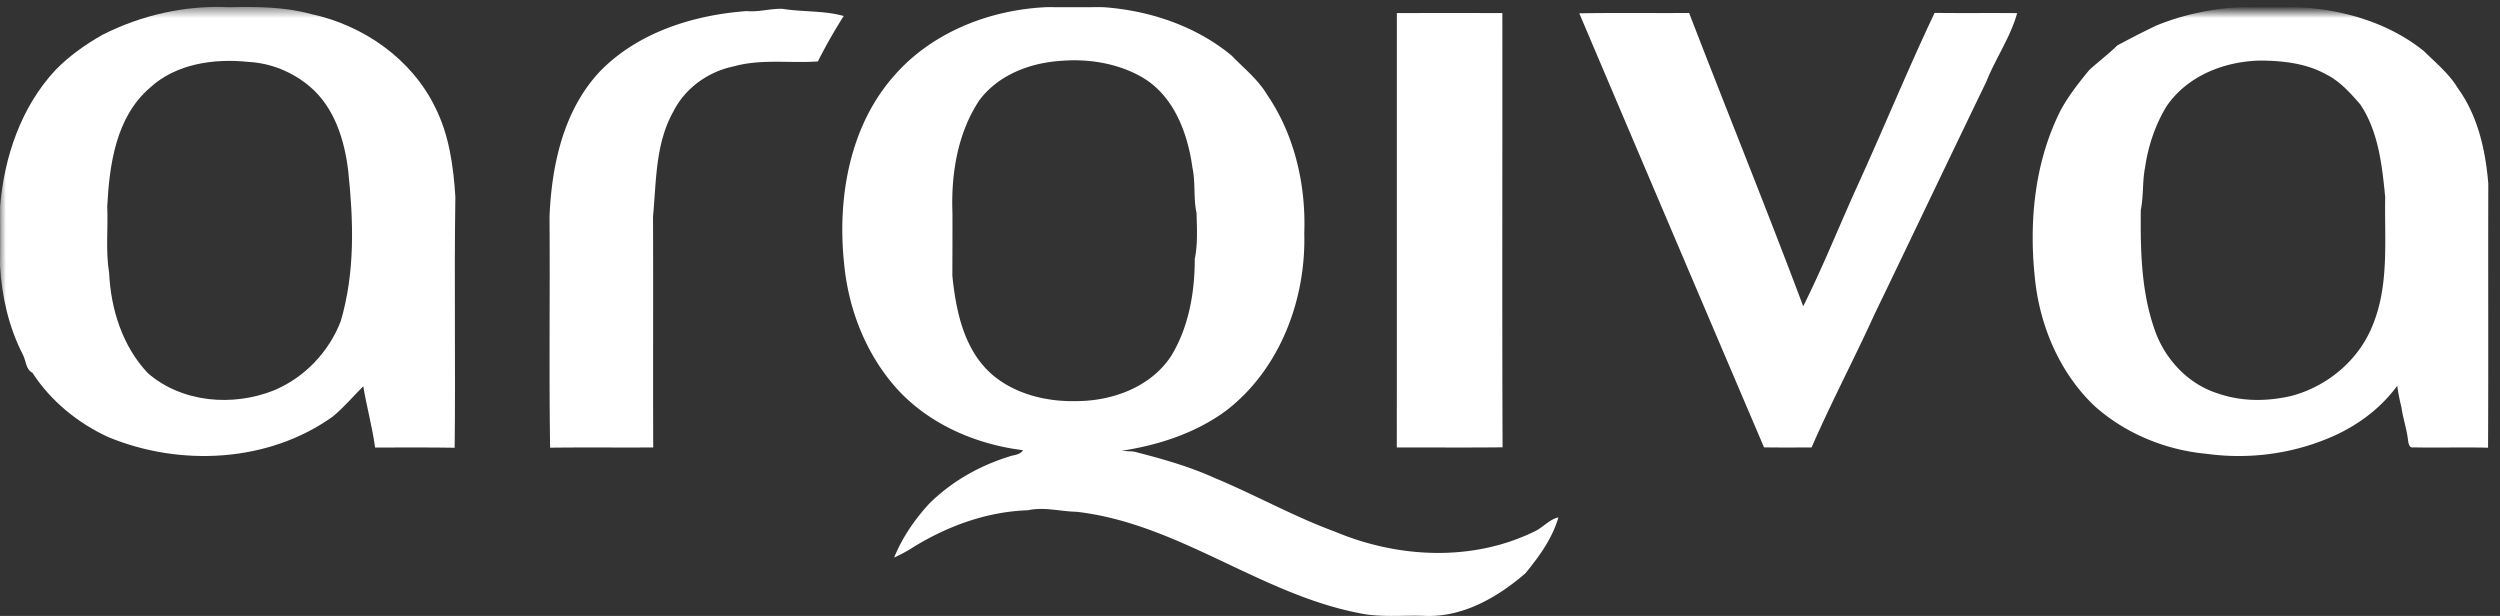 <svg width="207" height="51" viewBox="0 0 207 51" xmlns="http://www.w3.org/2000/svg" xmlns:xlink="http://www.w3.org/1999/xlink"><rect x="0" y="0" width="207" height="51" fill="#333333" stroke="none"/><title>Page 1</title><defs><path id="a" d="M0 .574h206.03V51H0"/><path id="c" d="M0 0h206.03v50.426H0"/></defs><g fill="none" fill-rule="evenodd"><mask id="b" fill="#fff"><use xlink:href="#a"/></mask><path d="M12.393 7.287c-2.798 2.416-3.335 6.342-3.514 9.815.082 1.83-.146 3.676.157 5.49.136 3.007 1.107 6.082 3.205 8.302 2.825 2.457 7.055 2.79 10.45 1.424 2.518-1.052 4.533-3.167 5.517-5.708 1.201-4.034 1.065-8.323.624-12.461-.3-2.559-1.145-5.26-3.175-6.979-1.405-1.195-3.213-1.946-5.057-2.041-2.844-.307-6.033.133-8.207 2.158M8.481 2.884C11.704 1.249 15.354.417 18.968.598c2.28-.051 4.59-.038 6.808.57 4.308.922 8.31 3.706 10.257 7.719 1.16 2.291 1.51 4.883 1.672 7.415-.108 6.922.02 13.849-.059 20.771-2.196-.043-4.392-.008-6.589-.019-.23-1.705-.696-3.373-.978-5.073-.838.841-1.608 1.752-2.525 2.511-5.327 3.804-12.618 4.167-18.58 1.703-2.53-1.161-4.764-2.983-6.285-5.325-.566-.298-.526-.993-.79-1.497C.723 27.093.148 24.544 0 21.998c.024-1.634 0-3.267.008-4.899.336-4.102 1.74-8.25 4.585-11.3 1.133-1.166 2.475-2.115 3.888-2.915" fill="#FFF" mask="url(#b)"/><path d="M87.927 5.034c-2.578.146-5.23 1.136-6.824 3.248-1.825 2.733-2.362 6.14-2.24 9.37.006 1.727-.005 3.452-.008 5.176.304 3.002.998 6.304 3.449 8.316 1.91 1.548 4.457 2.133 6.88 2.068 2.962-.021 6.115-1.176 7.79-3.74 1.459-2.395 1.955-5.27 1.953-8.04.26-1.245.173-2.524.149-3.788-.274-1.25-.073-2.538-.347-3.788-.396-2.89-1.57-5.994-4.238-7.504-1.966-1.106-4.335-1.497-6.564-1.318m-13.81 1.14C77.284 2.605 82.06.778 86.758.588c1.533.025 3.065 0 4.597.006 3.823.274 7.65 1.545 10.626 4.01 1.01 1.049 2.185 1.974 2.939 3.243 2.274 3.326 3.218 7.456 3.074 11.449.152 5.499-2.006 11.255-6.436 14.679-2.527 1.876-5.596 2.874-8.682 3.349.328.024.656.046.987.062 2.283.58 4.563 1.217 6.719 2.193 3.359 1.397 6.539 3.189 9.96 4.444 5.223 2.196 11.39 2.505 16.548-.035.688-.32 1.179-.98 1.946-1.147-.506 1.746-1.594 3.237-2.73 4.626-2.321 2.006-5.22 3.679-8.386 3.524-1.814-.062-3.65.157-5.436-.236-8.191-1.605-14.953-7.412-23.331-8.378-1.35-.027-2.697-.425-4.04-.127-3.367.109-6.623 1.29-9.475 3.045a12.51 12.51 0 0 1-1.605.873c.672-1.651 1.678-3.121 2.876-4.433 1.836-1.841 4.16-3.156 6.638-3.93.393-.148.913-.121 1.155-.53-3.986-.491-7.942-2.223-10.615-5.287-2.462-2.84-3.856-6.491-4.2-10.213-.564-5.437.467-11.42 4.232-15.6" fill="#FFF"/><g transform="translate(14 1)"><mask id="d" fill="#fff"><use xlink:href="#c"/></mask><path d="M173.17 4.015c-2.987.057-6.064 1.258-7.791 3.8-.922 1.533-1.51 3.263-1.763 5.03-.235 1.166-.12 2.365-.357 3.53-.038 3.47.035 7.045 1.295 10.33.903 2.246 2.763 4.157 5.103 4.876 1.963.683 4.09.667 6.095.195 2.955-.792 5.534-2.94 6.683-5.794 1.41-3.376.99-7.101 1.06-10.664-.26-2.632-.555-5.422-2.065-7.675-.814-.938-1.671-1.904-2.798-2.47-1.654-.93-3.604-1.147-5.461-1.158m-8.633-2.898c2.194-.895 4.547-1.394 6.91-1.527a413.7 413.7 0 0 0 4.857 0c3.698.198 7.459 1.285 10.379 3.628 1 .984 2.112 1.895 2.844 3.112 1.649 2.286 2.275 5.125 2.503 7.885-.022 7.285.016 14.57-.02 21.855-2.057-.051-4.115.014-6.173-.027-.426.076-.423-.47-.472-.734-.113-.873-.406-1.711-.526-2.584a17.318 17.318 0 0 1-.352-1.78c-1.483 2.029-3.61 3.526-5.935 4.437-3.096 1.247-6.532 1.65-9.834 1.196-3.427-.315-6.767-1.687-9.332-3.997-2.785-2.671-4.411-6.412-4.86-10.216-.563-4.818-.11-9.896 2.116-14.272.654-1.193 1.497-2.264 2.362-3.311.759-.686 1.578-1.307 2.312-2.022a77.948 77.948 0 0 1 3.22-1.643" fill="#FFF" mask="url(#d)"/></g><path d="M49.73 5.855C52.89 2.656 57.436 1.24 61.825.918c.995.095 1.963-.217 2.953-.187 1.686.273 3.421.13 5.081.593a44.3 44.3 0 0 0-2.14 3.764c-2.323.16-4.696-.23-6.97.41-2.102.43-4.016 1.791-4.986 3.722-1.502 2.651-1.416 5.775-1.692 8.706.024 6.374-.008 12.748.016 19.122-2.847.02-5.69-.016-8.538.02-.097-6.38 0-12.763-.049-19.142.18-4.295 1.172-8.864 4.23-12.07m65.93-4.776c2.913-.002 5.822-.002 8.734 0 .013 11.987-.025 23.97.018 35.958-2.92.033-5.837.005-8.757.014.008-11.99-.002-23.982.005-35.971m15.105.022c3.028-.057 6.062-.004 9.094-.03 3.123 8.107 6.395 16.157 9.448 24.287 1.662-3.323 3.034-6.788 4.577-10.17 2.137-4.69 4.091-9.464 6.301-14.123 2.278.03 4.558-.002 6.835.02-.558 2.016-1.789 3.748-2.554 5.68-3.107 6.426-6.176 12.87-9.275 19.298-1.678 3.684-3.576 7.27-5.19 10.983-1.314.006-2.627.014-3.939-.005a24367.867 24367.867 0 0 1-15.297-35.94" fill="#FFF"/></g></svg>